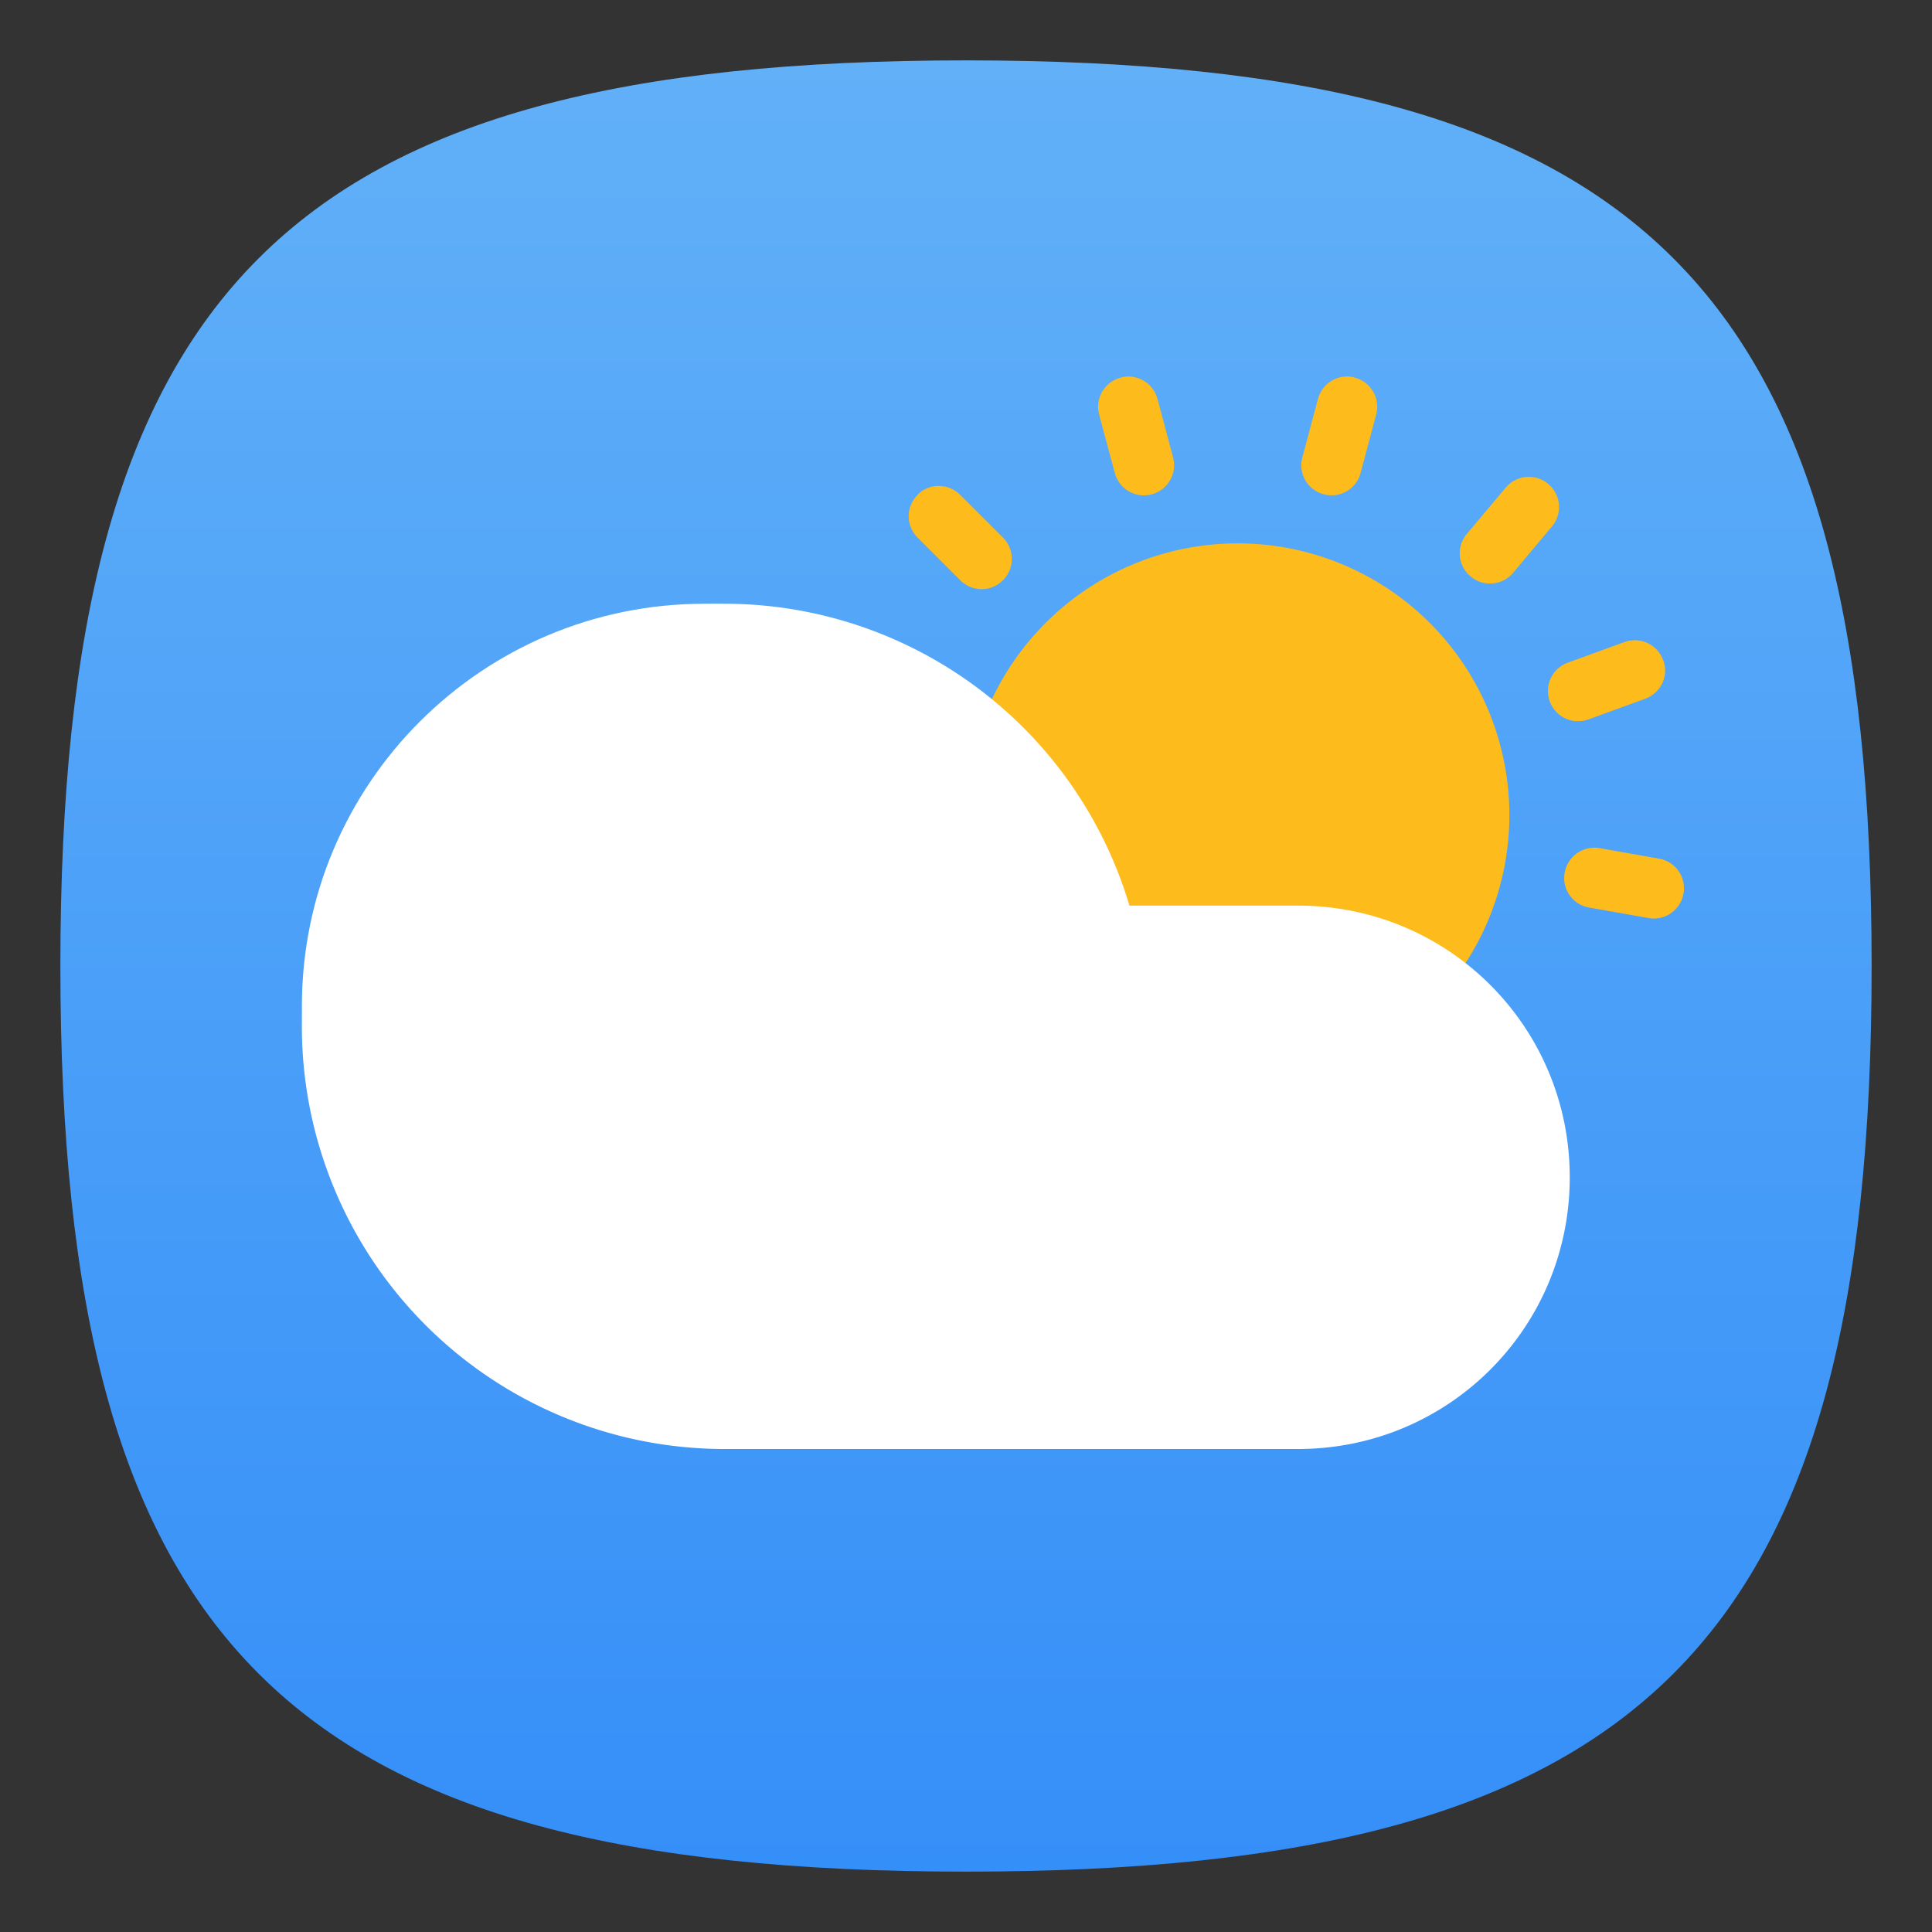 <?xml version="1.0" encoding="UTF-8" standalone="no"?>
<!-- Created with Inkscape (http://www.inkscape.org/) -->

<svg
   width="32"
   height="32"
   viewBox="0 0 32 32"
   version="1.1"
   id="svg371"
   xml:space="preserve"
   inkscape:version="1.2.2 (1:1.2.2+202305151914+b0a8486541)"
   sodipodi:docname="weather-app.svg"
   xmlns:inkscape="http://www.inkscape.org/namespaces/inkscape"
   xmlns:sodipodi="http://sodipodi.sourceforge.net/DTD/sodipodi-0.dtd"
   xmlns:xlink="http://www.w3.org/1999/xlink"
   xmlns="http://www.w3.org/2000/svg"
   xmlns:svg="http://www.w3.org/2000/svg"><rect x="0" y="0" width="32" height="32" fill="#333333" stroke="none"/><sodipodi:namedview
     id="namedview373"
     pagecolor="#ffffff"
     bordercolor="#000000"
     borderopacity="0.25"
     inkscape:showpageshadow="2"
     inkscape:pageopacity="0.0"
     inkscape:pagecheckerboard="0"
     inkscape:deskcolor="#d1d1d1"
     inkscape:document-units="px"
     showgrid="false"
     inkscape:zoom="25.1875"
     inkscape:cx="15.980149"
     inkscape:cy="16"
     inkscape:window-width="1920"
     inkscape:window-height="1008"
     inkscape:window-x="0"
     inkscape:window-y="0"
     inkscape:window-maximized="1"
     inkscape:current-layer="svg371"
     showguides="false" /><defs
     id="defs368"><linearGradient
       inkscape:collect="always"
       id="linearGradient1846"><stop
         style="stop-color:#358ff8;stop-opacity:1;"
         offset="0"
         id="stop1842" /><stop
         style="stop-color:#61b0f8;stop-opacity:1;"
         offset="1"
         id="stop1844" /></linearGradient><linearGradient
       inkscape:collect="always"
       xlink:href="#linearGradient1846"
       id="linearGradient1505"
       x1="32"
       y1="62"
       x2="32"
       y2="2"
       gradientUnits="userSpaceOnUse"
       gradientTransform="scale(0.5)" /></defs><path
     d="M 1,16 C 1,4.75 4.75,1 16,1 27.25,1 31,4.75 31,16 31,27.25 27.25,31 16,31 4.75,31 1,27.25 1,16"
     style="fill:url(#linearGradient1505);fill-opacity:1.0;stroke-width:0.15"
     id="path311" /><path
     id="path467"
     style="fill:#fdbb1c;stroke-width:1.8;stroke-linecap:round;stroke-linejoin:round"
     d="m 18.68,6.236 c -0.032,5.488e-4 -0.063,0.005 -0.096,0.012 -0.008,0.002 -0.017,0.006 -0.025,0.008 -0.268,0.072 -0.425,0.344 -0.354,0.611 l 0.26,0.967 c 0.072,0.268 0.344,0.425 0.611,0.354 0.268,-0.072 0.425,-0.346 0.354,-0.613 L 19.172,6.609 c -0.053,-0.198 -0.218,-0.338 -0.408,-0.367 -0.027,-0.004 -0.056,-0.006 -0.084,-0.006 z m 3.639,0 c -0.028,-5.2e-4 -0.057,0.002 -0.084,0.006 -0.19,0.029 -0.353,0.169 -0.406,0.367 l -0.258,0.967 c -0.072,0.268 0.086,0.54 0.354,0.611 0.268,0.072 0.54,-0.086 0.611,-0.354 l 0.258,-0.965 c 0.072,-0.268 -0.086,-0.542 -0.354,-0.613 -0.008,-0.002 -0.015,-0.006 -0.023,-0.008 -0.032,-0.007 -0.066,-0.011 -0.098,-0.012 z m 3.008,1.662 c -0.144,-0.001 -0.289,0.06 -0.389,0.18 l -0.643,0.766 c -0.178,0.212 -0.15,0.525 0.062,0.703 0.007,0.005 0.013,0.01 0.02,0.016 0.053,0.04 0.111,0.07 0.172,0.086 0.182,0.049 0.384,-0.008 0.514,-0.162 L 25.705,8.72 C 25.883,8.508 25.855,8.193 25.643,8.015 25.55,7.937 25.438,7.899 25.326,7.898 Z m -9.783,0.15 c -0.059,6.715e-4 -0.118,0.011 -0.174,0.033 -0.026,0.01 -0.052,0.023 -0.076,0.037 -0.027,0.017 -0.054,0.036 -0.078,0.059 -0.006,0.006 -0.011,0.013 -0.018,0.02 -0.196,0.196 -0.196,0.511 0,0.707 l 0.707,0.707 c 0.196,0.196 0.511,0.196 0.707,0 0.196,-0.196 0.196,-0.511 0,-0.707 L 15.904,8.197 C 15.804,8.097 15.673,8.047 15.543,8.049 Z M 20.5,9 a 4.5,4.5 0 0 0 -4.5,4.5 4.5,4.5 0 0 0 4.5,4.5 4.5,4.5 0 0 0 4.5,-4.5 4.5,4.5 0 0 0 -4.5,-4.5 z m 6.553,1.605 c -0.049,0.002 -0.098,0.012 -0.146,0.029 l -0.939,0.342 c -0.26,0.095 -0.394,0.38 -0.299,0.641 0.095,0.26 0.38,0.394 0.641,0.299 l 0.939,-0.342 c 0.193,-0.07 0.318,-0.245 0.33,-0.438 0.002,-0.027 0.001,-0.056 -0.002,-0.084 -0.003,-0.032 -0.01,-0.064 -0.02,-0.096 -0.003,-0.008 -0.007,-0.015 -0.01,-0.023 -0.077,-0.211 -0.281,-0.339 -0.494,-0.328 z m -0.658,3.436 c -0.233,0.006 -0.436,0.175 -0.479,0.414 -0.002,0.009 -0.003,0.015 -0.004,0.023 -0.008,0.066 -0.005,0.133 0.012,0.193 0.049,0.182 0.2,0.326 0.398,0.361 l 0.984,0.174 c 0.273,0.048 0.53,-0.133 0.578,-0.406 0.048,-0.273 -0.132,-0.53 -0.404,-0.578 l -0.984,-0.174 c -0.034,-0.006 -0.068,-0.009 -0.102,-0.008 z" /><path
     d="M 11.667,10 C 7.985,10 5,12.985 5,16.666 c 0,3.682 2.985,6.667 6.667,6.667 h 9.524 C 23.301,23.333 25,21.634 25,19.524 25,17.413 23.301,15.714 21.19,15.714 H 18.264 C 17.79,12.435 14.98,10 11.667,10 Z"
     style="fill:#ffffff;fill-opacity:1;stroke-width:2.222;stroke-linecap:round;stroke-linejoin:round"
     id="path1142" /><path
     id="path1162"
     style="fill:#ffffff;stroke-width:2;stroke-linecap:round;stroke-linejoin:round"
     d="m 12,10 a 7,7 0 0 0 -7,7 7,7 0 0 0 7,7 h 9.5 c 2.493,0 4.5,-2.007 4.5,-4.5 0,-2.493 -2.007,-4.5 -4.5,-4.5 H 18.707 A 7,7 0 0 0 12,10 Z" /></svg>
